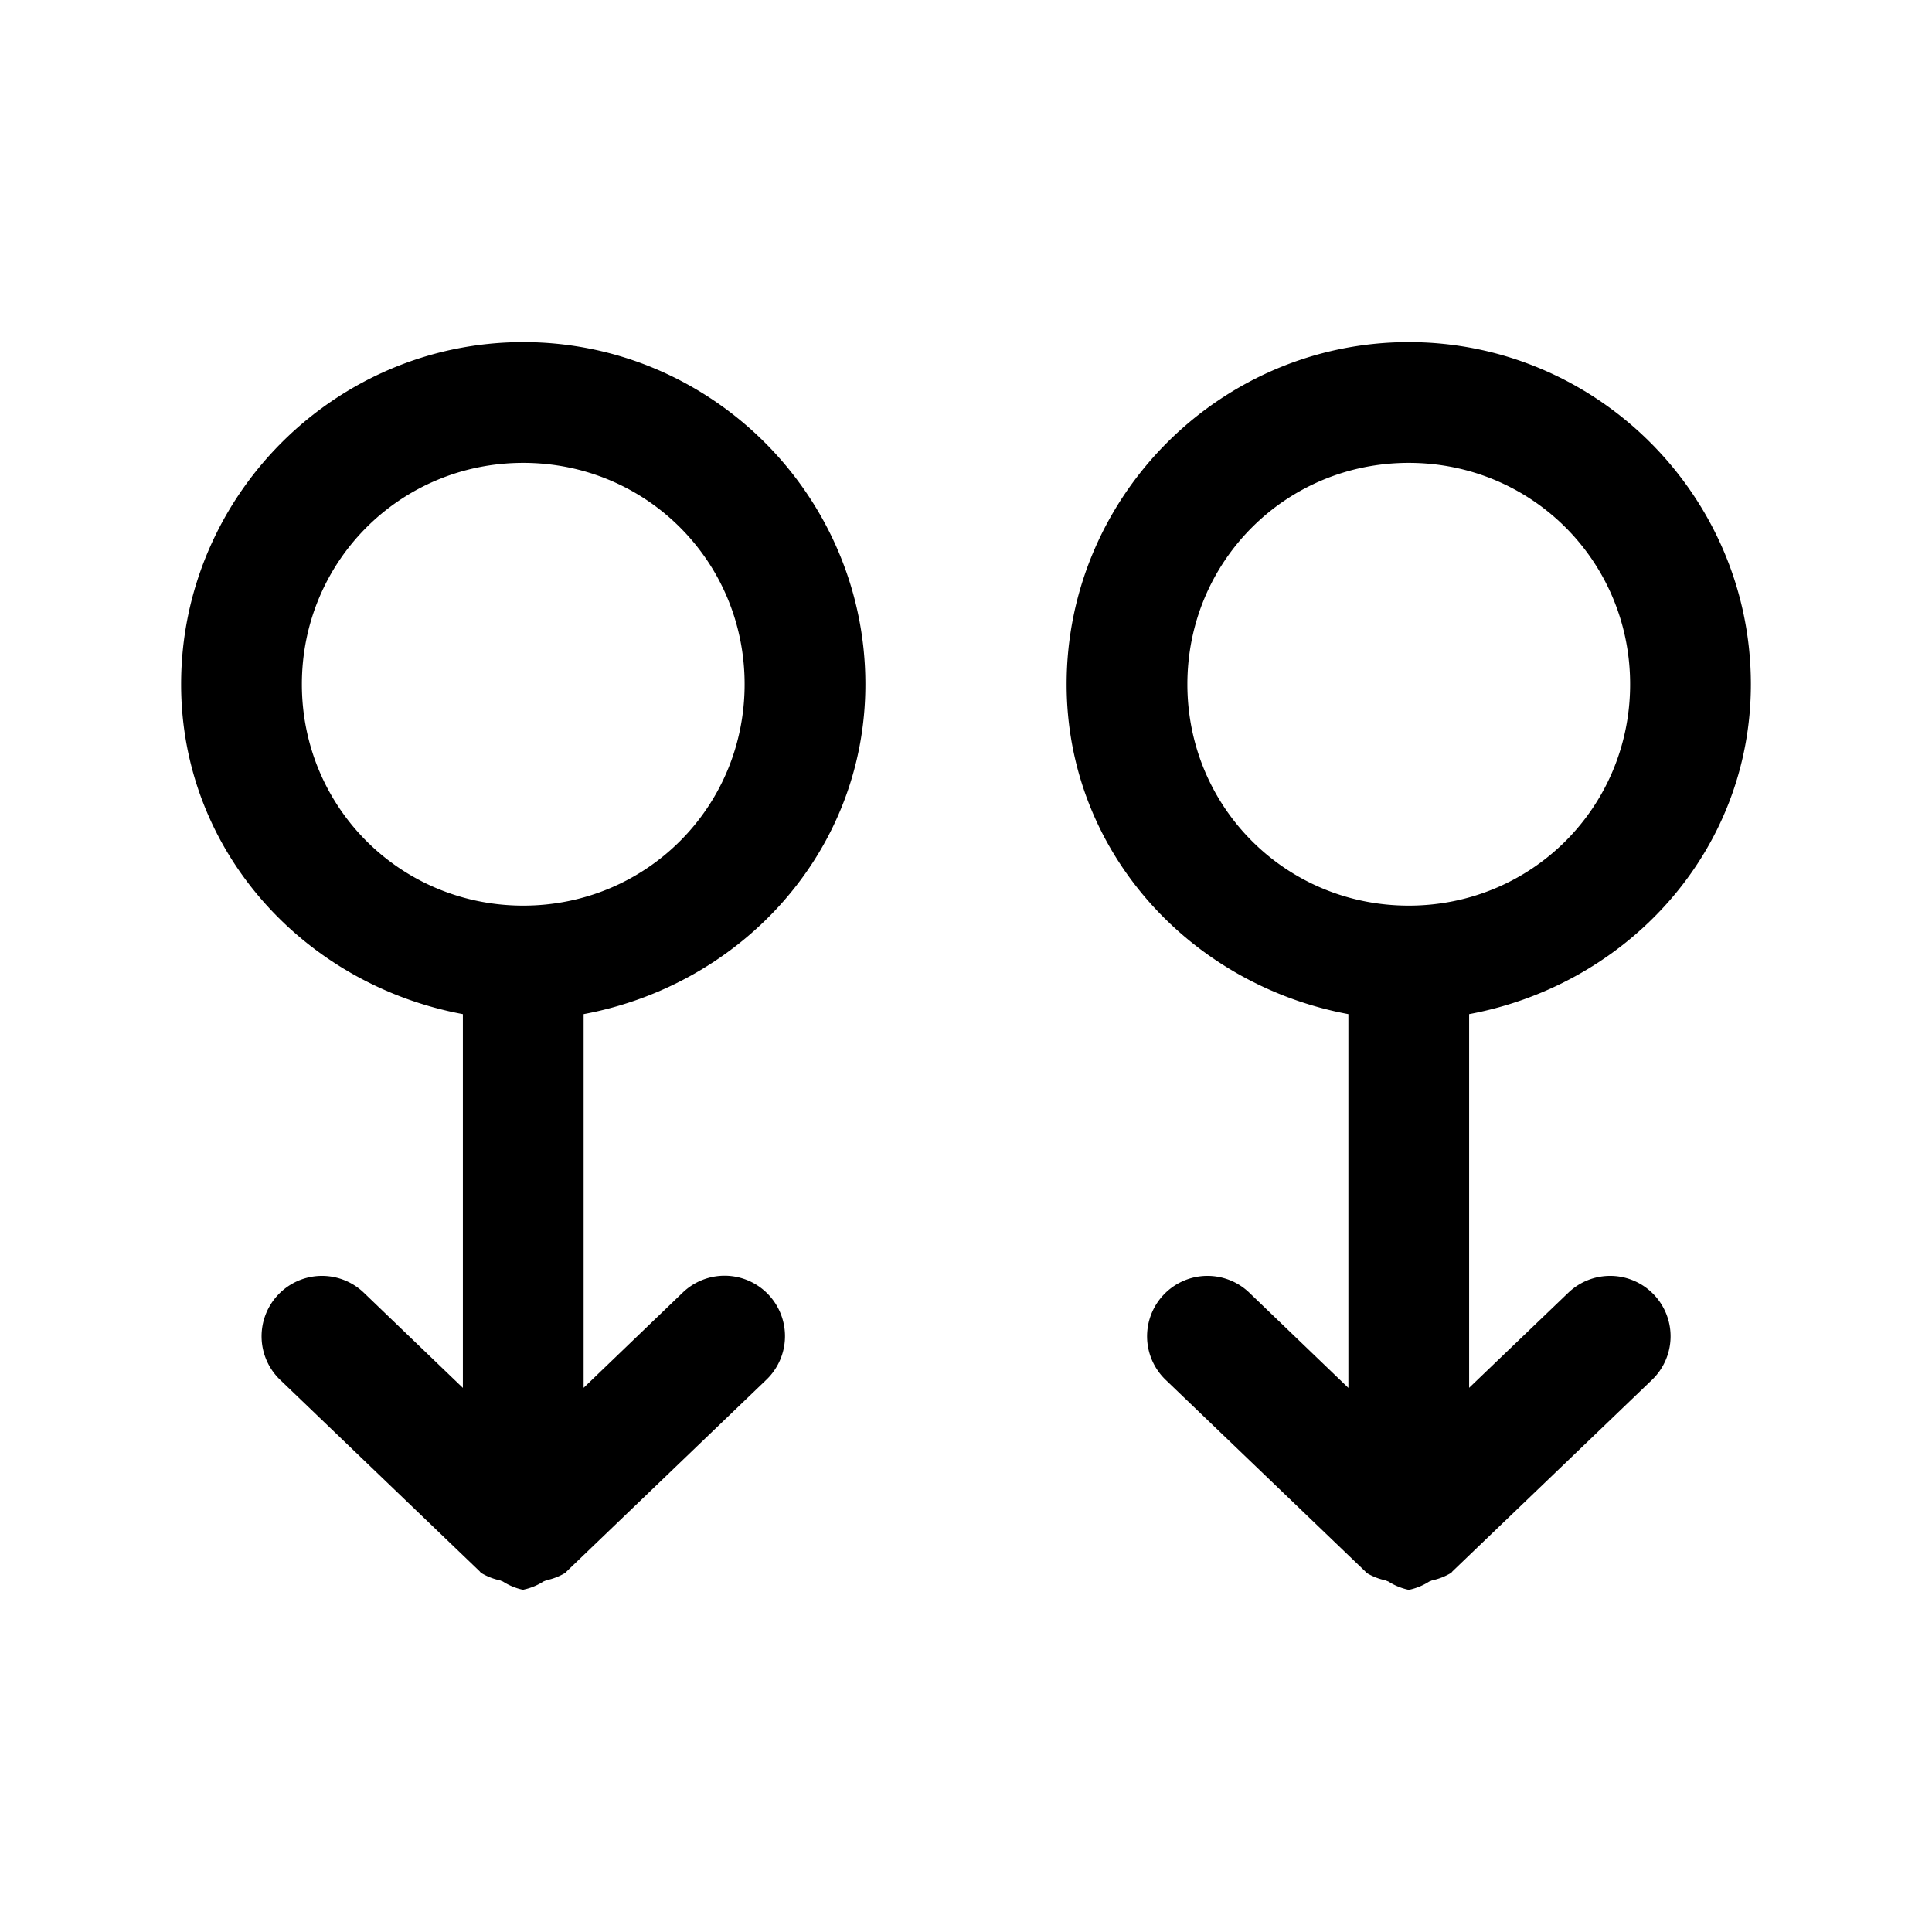 <?xml version="1.0" encoding="UTF-8" standalone="no"?>
<svg
   width="24"
   height="24"
   stroke-width="1.5"
   viewBox="0 0 24 24"
   fill="none"
   version="1.1"
   id="svg6"
   sodipodi:docname="swipe-two-fingers-down-gesture.svg"
   inkscape:version="1.2.1 (9c6d41e410, 2022-07-14)"
   xmlns:inkscape="http://www.inkscape.org/namespaces/inkscape"
   xmlns:sodipodi="http://sodipodi.sourceforge.net/DTD/sodipodi-0.dtd"
   xmlns="http://www.w3.org/2000/svg"
   xmlns:svg="http://www.w3.org/2000/svg">
  <defs
     id="defs10" />
  <sodipodi:namedview
     id="namedview8"
     pagecolor="#ffffff"
     bordercolor="#666666"
     borderopacity="1.0"
     inkscape:showpageshadow="2"
     inkscape:pageopacity="0.0"
     inkscape:pagecheckerboard="0"
     inkscape:deskcolor="#d1d1d1"
     showgrid="false"
     inkscape:zoom="34.541667"
     inkscape:cx="10.364294"
     inkscape:cy="12.014475"
     inkscape:window-width="1920"
     inkscape:window-height="1009"
     inkscape:window-x="1912"
     inkscape:window-y="-8"
     inkscape:window-maximized="1"
     inkscape:current-layer="svg6" />
  <path
     style="color:#000000;fill:currentColor;stroke-linecap:round;stroke-linejoin:round;-inkscape-stroke:none"
     d="m 6.5,4.25 c -2.338,0 -4.25,1.912 -4.25,4.25 0,2.073 1.53,3.73 3.5,4.098 v 4.643 l -1.23,-1.182 a 0.75,0.75 0 0 0 -1.061,0.021 0.75,0.75 0 0 0 0.021,1.061 l 2.479,2.379 0.008,0.01 a 0.75,0.75 0 0 0 0.004,0.004 l 0.01,0.008 a 0.75,0.75 0 0 0 0.232,0.09 0.75,0.75 0 0 0 0.018,0.008 0.75,0.75 0 0 0 0.016,0.006 0.75,0.75 0 0 0 0.246,0.102 A 0.75,0.75 0 0 0 6.5,19.75 a 0.75,0.75 0 0 0 0.008,-0.004 0.75,0.75 0 0 0 0.246,-0.102 0.75,0.75 0 0 0 0.016,-0.006 0.75,0.75 0 0 0 0.018,-0.008 0.75,0.75 0 0 0 0.232,-0.09 l 0.01,-0.008 0.002,-0.002 a 0.75,0.75 0 0 0 0.002,-0.002 l 0.008,-0.01 2.479,-2.379 a 0.75,0.75 0 0 0 0.021,-1.061 0.75,0.75 0 0 0 -1.061,-0.021 L 7.25,17.24 V 12.598 C 9.22,12.23 10.75,10.573 10.75,8.5 10.75,6.162 8.838,4.25 6.5,4.25 Z m 0,1.5 c 1.528,0 2.75,1.222 2.75,2.75 0,1.528 -1.222,2.75 -2.75,2.75 -1.528,0 -2.75,-1.222 -2.75,-2.75 0,-1.528 1.222,-2.75 2.75,-2.75 z"
     id="path2" />
  <path
     style="color:#000000;fill:currentColor;stroke-linecap:round;stroke-linejoin:round;-inkscape-stroke:none"
     d="m 17.5,4.25 c -2.338,0 -4.25,1.912 -4.25,4.25 0,2.073 1.53,3.73 3.5,4.098 v 4.643 l -1.23,-1.182 a 0.75,0.75 0 0 0 -1.061,0.021 0.75,0.75 0 0 0 0.021,1.061 l 2.479,2.379 0.008,0.01 a 0.75,0.75 0 0 0 0.004,0.004 l 0.01,0.008 a 0.75,0.75 0 0 0 0.232,0.09 0.75,0.75 0 0 0 0.018,0.008 0.75,0.75 0 0 0 0.016,0.006 0.75,0.75 0 0 0 0.246,0.102 0.75,0.75 0 0 0 0.008,0.004 0.75,0.75 0 0 0 0.008,-0.004 0.75,0.75 0 0 0 0.246,-0.102 0.75,0.75 0 0 0 0.016,-0.006 0.75,0.75 0 0 0 0.018,-0.008 0.75,0.75 0 0 0 0.232,-0.09 l 0.01,-0.008 0.002,-0.002 a 0.75,0.75 0 0 0 0.002,-0.002 l 0.008,-0.01 2.479,-2.379 a 0.75,0.75 0 0 0 0.021,-1.061 0.75,0.75 0 0 0 -1.061,-0.021 L 18.25,17.24 V 12.598 C 20.22,12.23 21.75,10.573 21.75,8.5 21.75,6.162 19.838,4.25 17.5,4.25 Z m 0,1.5 c 1.528,0 2.75,1.222 2.75,2.75 0,1.528 -1.222,2.75 -2.75,2.75 -1.528,0 -2.75,-1.222 -2.75,-2.75 0,-1.528 1.222,-2.75 2.75,-2.75 z"
     id="path4" />
</svg>
